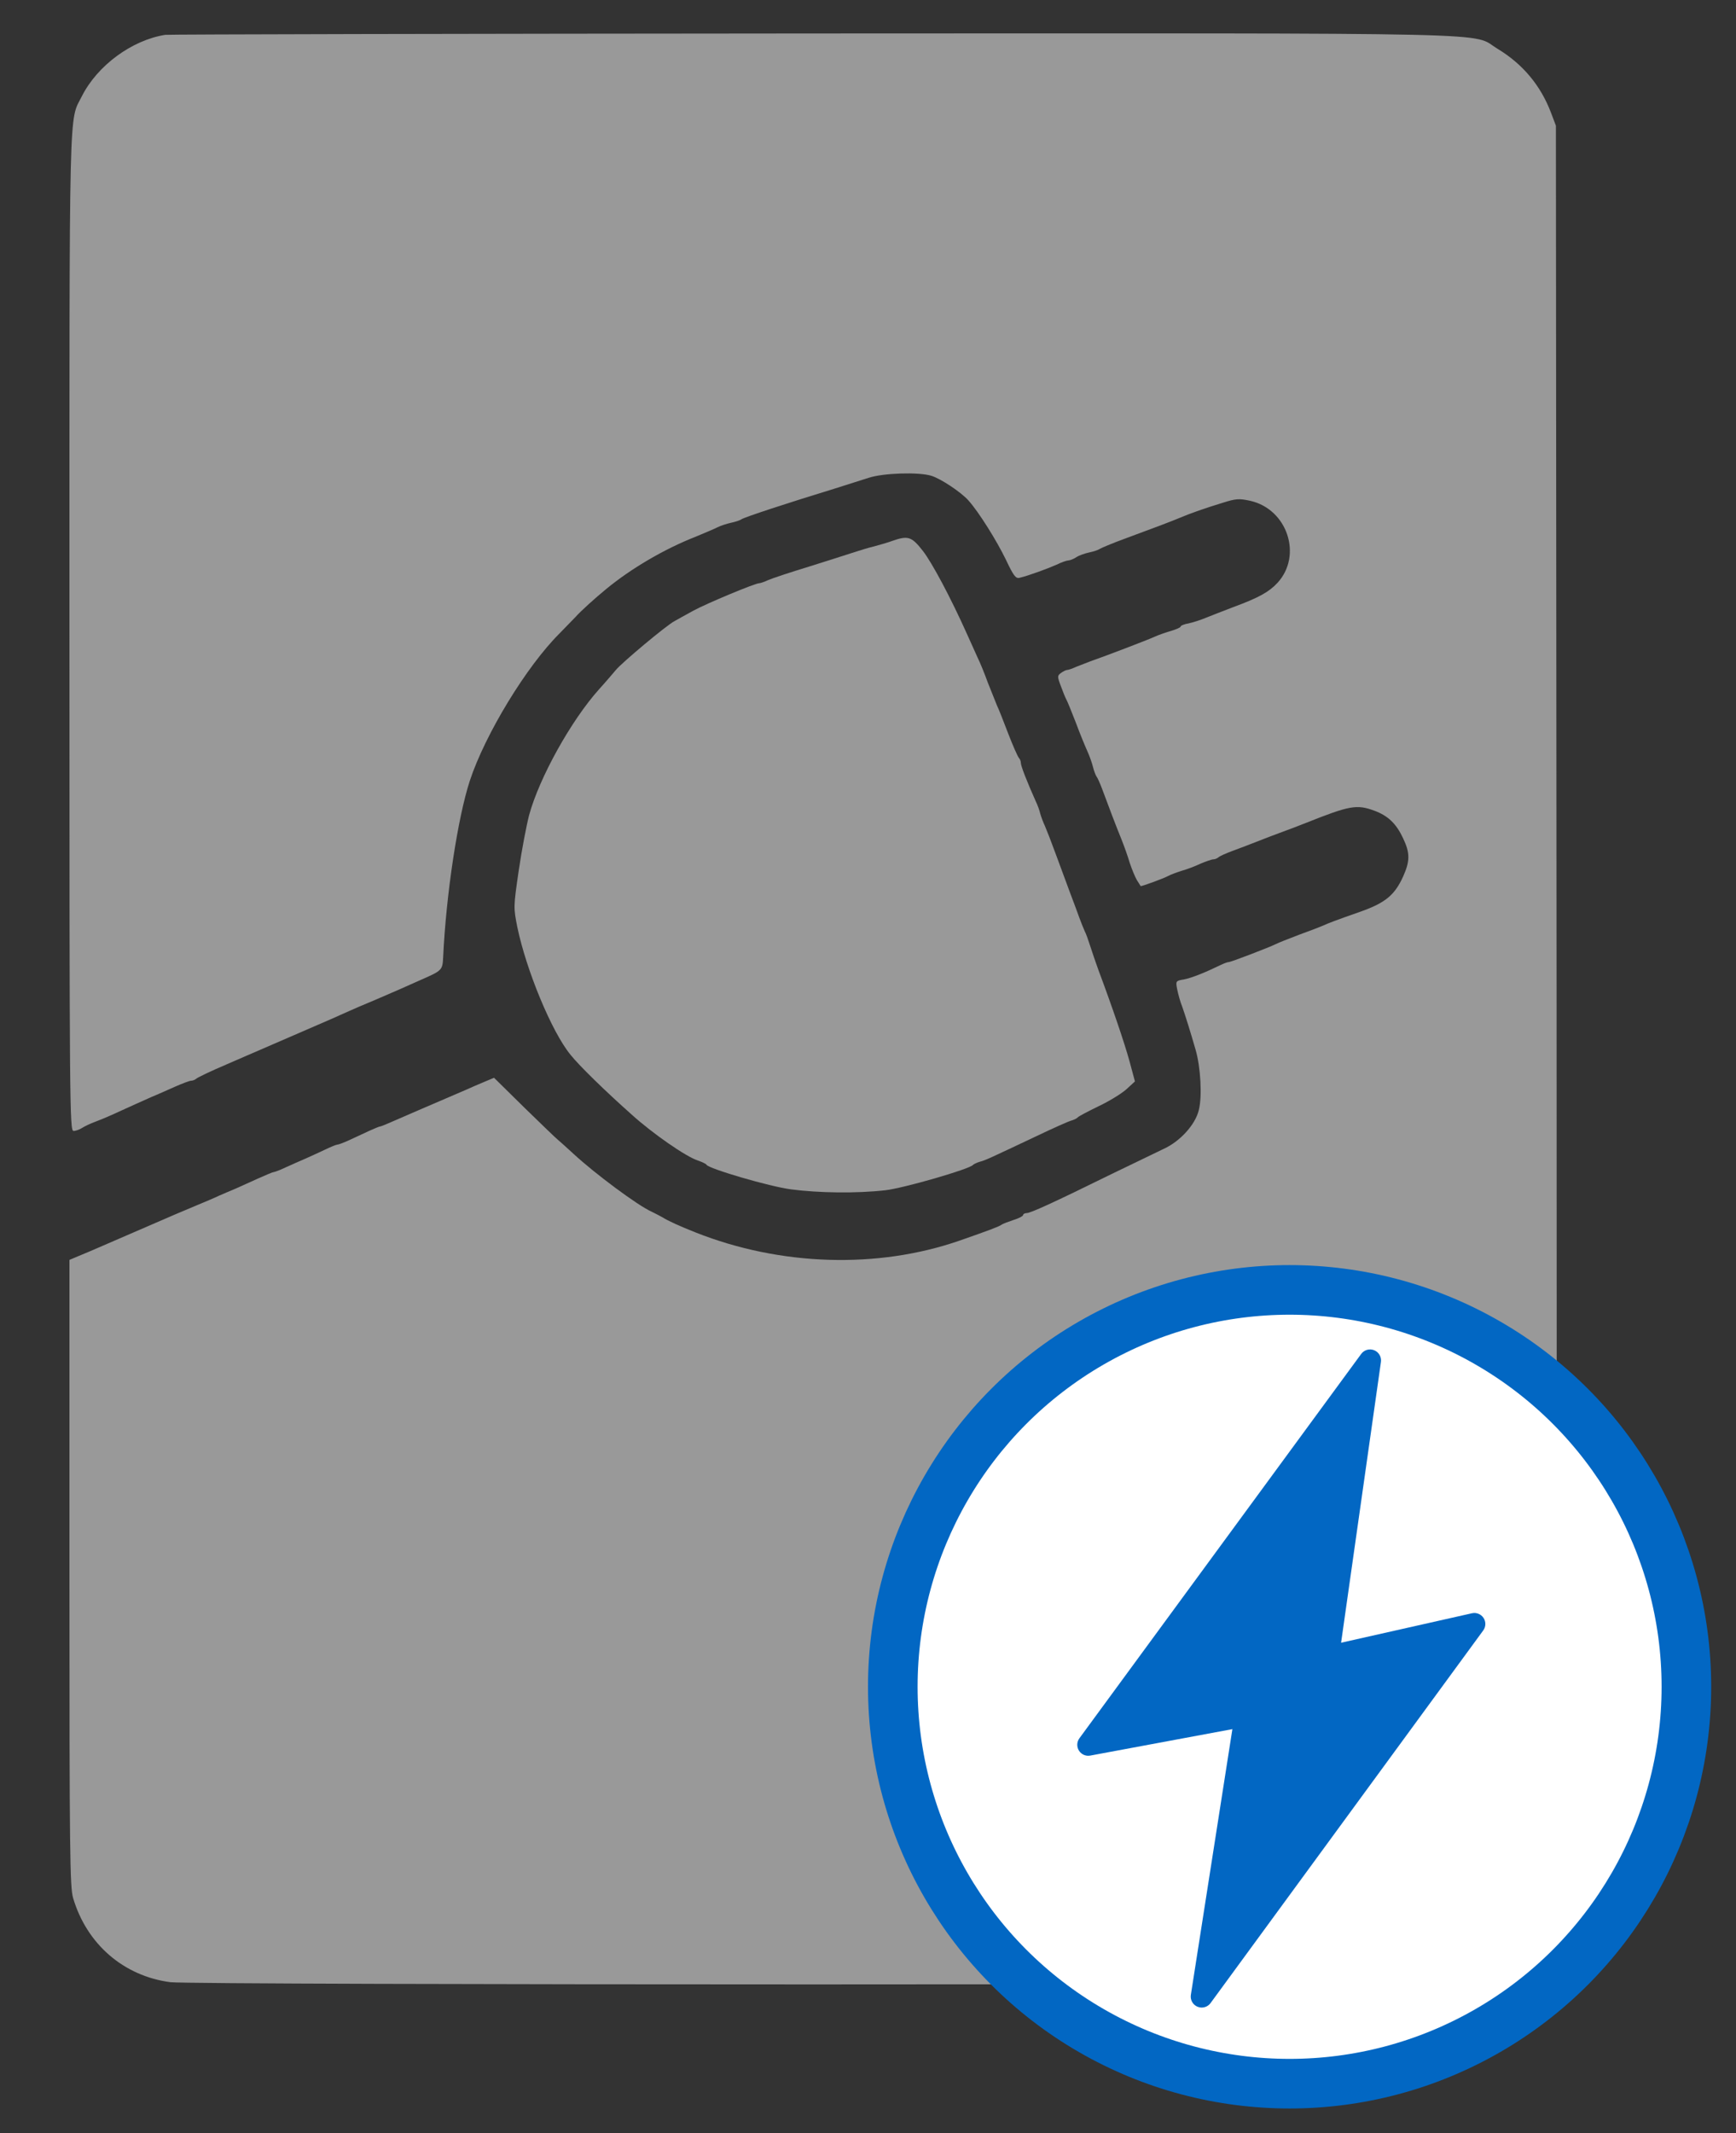 <?xml version="1.0" encoding="utf-8"?>
<!-- Generator: Adobe Illustrator 19.1.0, SVG Export Plug-In . SVG Version: 6.00 Build 0)  -->
<svg version="1.1" id="Capa_1" xmlns="http://www.w3.org/2000/svg" xmlns:xlink="http://www.w3.org/1999/xlink" x="0px" y="0px"
	 viewBox="0 0 175 215" style="enable-background:new 0 0 166.7 210.7;" xml:space="preserve">
<rect x="0" y="0" width="175" height="215" fill="#333333" stroke="none"/>
<style type="text/css">
	.st170{fill:none;stroke:#F2F2F2;stroke-width:5;stroke-miterlimit:10;}
	.st171{fill:none;stroke:#F2F2F2;stroke-width:3;stroke-miterlimit:10;}
	.white{fill:#ffffff;}
	.grey{fill:#999999;}
	.blue{fill:#0267C3;}
	.sblue{stroke:#0267C3;stroke-width:5;stroke-miterlimit:10;}
	.sgrey{stroke:#666666;stroke-width:5;stroke-miterlimit:10;}
	.st170{fill:none;stroke:#F2F2F2;stroke-width:5;stroke-miterlimit:10;}
</style>
<g transform="translate(0, -5)">
		<g class="grey" transform="translate(7,205) scale(0.023,-0.023)" stroke="none">
		<path d="M420 8543 c-146 -23 -297 -134 -365 -268 -58 -116 -55 32 -55 -2347
		0 -2090 1 -2188 18 -2188 10 0 26 6 37 13 11 7 36 19 55 26 19 7 53 21 75 31
		98 45 133 60 175 79 25 10 71 31 103 45 32 14 63 26 70 26 7 0 17 4 23 9 5 5
		63 33 129 61 66 29 134 58 150 65 17 7 84 37 150 65 148 64 201 87 240 105 17
		8 64 28 105 45 41 18 94 40 118 51 23 10 63 28 90 40 96 42 97 43 100 101 13
		276 64 611 117 773 67 203 248 501 394 646 20 20 50 52 68 70 26 29 85 82 136
		124 108 89 254 175 392 229 39 16 81 34 95 41 14 7 41 16 60 20 19 4 40 11 45
		15 12 9 201 71 410 135 50 16 116 37 148 47 64 21 218 26 274 9 41 -12 131
		-72 163 -108 45 -50 124 -176 165 -261 33 -70 43 -83 60 -78 38 9 120 39 161
		57 22 11 46 19 53 19 6 0 22 6 34 14 12 8 38 17 57 21 19 4 40 11 45 15 6 4
		55 25 110 45 136 50 204 76 240 91 49 21 116 44 188 66 60 19 73 20 123 9 162
		-37 229 -239 119 -359 -37 -40 -81 -65 -195 -107 -41 -16 -94 -36 -118 -46
		-24 -10 -58 -21 -77 -25 -19 -3 -35 -10 -35 -14 0 -4 -19 -12 -42 -19 -24 -7
		-56 -18 -73 -26 -28 -13 -214 -84 -280 -107 -16 -6 -44 -17 -62 -24 -17 -8
		-35 -14 -40 -14 -5 0 -17 -6 -27 -13 -16 -12 -17 -15 -1 -57 9 -25 20 -52 25
		-61 5 -9 23 -54 41 -100 17 -46 40 -102 50 -124 10 -22 21 -53 25 -70 4 -16
		11 -35 15 -41 5 -6 16 -31 25 -55 29 -78 61 -163 84 -219 12 -30 29 -77 37
		-105 9 -27 23 -61 31 -75 9 -14 16 -26 17 -27 1 -3 100 33 120 44 11 6 38 16
		60 23 22 6 59 20 82 31 24 10 49 19 56 19 7 0 17 4 23 9 5 5 34 18 64 29 30
		11 80 30 110 42 30 12 78 30 105 40 28 10 75 28 105 40 191 76 222 82 300 53
		59 -22 95 -56 125 -120 31 -65 31 -100 0 -169 -37 -81 -78 -115 -189 -154
		-106 -37 -142 -51 -161 -60 -11 -5 -58 -23 -105 -40 -47 -18 -93 -36 -102 -41
		-28 -14 -197 -79 -207 -79 -5 0 -22 -6 -38 -14 -68 -33 -123 -55 -158 -62 -36
		-6 -37 -7 -30 -43 4 -20 13 -54 22 -76 15 -43 36 -110 59 -190 22 -76 29 -204
		14 -263 -15 -64 -82 -138 -155 -171 -27 -13 -131 -63 -230 -111 -256 -126
		-353 -170 -370 -170 -8 0 -15 -4 -15 -8 0 -5 -19 -15 -42 -22 -24 -8 -48 -17
		-53 -21 -11 -8 -50 -23 -185 -70 -358 -124 -784 -111 -1155 36 -69 27 -123 52
		-145 66 -8 5 -30 16 -48 25 -61 27 -249 167 -342 253 -30 28 -62 56 -70 63 -8
		6 -74 70 -147 141 l-132 130 -43 -18 c-24 -10 -61 -26 -83 -36 -145 -62 -267
		-115 -313 -135 -29 -13 -56 -24 -59 -24 -4 0 -26 -9 -50 -20 -24 -11 -62 -29
		-86 -40 -24 -11 -48 -20 -53 -20 -5 0 -29 -10 -54 -22 -25 -12 -63 -29 -85
		-39 -22 -9 -61 -27 -86 -38 -25 -12 -49 -21 -53 -21 -4 0 -33 -12 -64 -26 -31
		-14 -77 -35 -102 -46 -25 -10 -58 -25 -75 -32 -16 -8 -59 -26 -95 -41 -36 -15
		-78 -33 -95 -40 -150 -65 -296 -128 -372 -161 l-93 -39 0 -1371 c0 -1232 2
		-1376 16 -1425 60 -203 222 -342 426 -369 98 -13 5538 -13 5636 0 204 27 374
		181 428 390 12 48 14 574 12 3900 l-3 3845 -22 58 c-45 118 -123 212 -234 279
		-121 73 119 68 -3006 67 -1544 -1 -2819 -4 -2833 -6z"/>
		<path d="M3605 6325 c-22 -8 -58 -18 -80 -24 -22 -5 -60 -17 -85 -25 -25 -8
		-112 -36 -195 -62 -82 -25 -164 -52 -182 -60 -17 -8 -35 -14 -40 -14 -18 0
		-229 -88 -288 -120 -33 -18 -71 -39 -83 -46 -34 -17 -233 -184 -257 -214 -11
		-13 -44 -52 -74 -85 -122 -136 -261 -386 -306 -550 -12 -46 -33 -156 -46 -245
		-23 -158 -23 -161 -6 -247 40 -191 151 -459 233 -559 38 -48 152 -159 269
		-263 93 -84 238 -184 288 -200 20 -7 37 -15 39 -19 8 -17 277 -96 371 -108
		122 -16 288 -18 412 -4 81 9 371 93 385 111 3 3 16 10 30 14 26 7 36 12 250
		113 69 33 136 63 150 67 14 4 27 11 30 15 3 4 43 25 90 48 47 22 102 56 123
		75 l37 34 -24 89 c-22 80 -75 236 -136 399 -12 33 -28 80 -36 105 -8 25 -18
		54 -24 65 -5 11 -16 38 -24 60 -8 22 -25 69 -39 105 -13 36 -41 110 -61 165
		-20 55 -43 114 -50 130 -8 17 -17 41 -21 55 -3 14 -12 39 -20 55 -38 85 -65
		154 -65 167 0 8 -4 18 -9 23 -5 6 -26 53 -46 105 -20 52 -42 109 -50 125 -7
		17 -25 62 -40 100 -14 39 -34 88 -45 110 -10 22 -30 67 -45 100 -74 165 -154
		314 -194 366 -50 64 -65 69 -136 44z"/>
	</g>
	<g transform="translate(80, 125)">
		<circle cx="50" cy="50" r="40" class="white sblue" />
			<g transform="translate(-63, -46)">
				<g transform="translate(79, 62)">
				<g transform="scale(0.18)">
					<path class="blue" d="M297.51,150.349c-1.411-2.146-3.987-3.197-6.497-2.633l-73.288,16.498L240.039,7.012c0.39-2.792-1.159-5.498-3.766-6.554
							c-2.611-1.069-5.62-0.216-7.283,2.054L71.166,217.723c-1.489,2.035-1.588,4.773-0.246,6.911c1.339,2.132,3.825,3.237,6.332,2.774
							l79.594-14.813l-23.257,148.799c-0.436,2.798,1.096,5.536,3.714,6.629c0.769,0.312,1.562,0.469,2.357,0.469
							c1.918,0,3.78-0.901,4.966-2.517l152.692-208.621C298.843,155.279,298.916,152.496,297.51,150.349z"/>

				</g>
			</g>
		</g>
	</g>
</g>
</svg>

